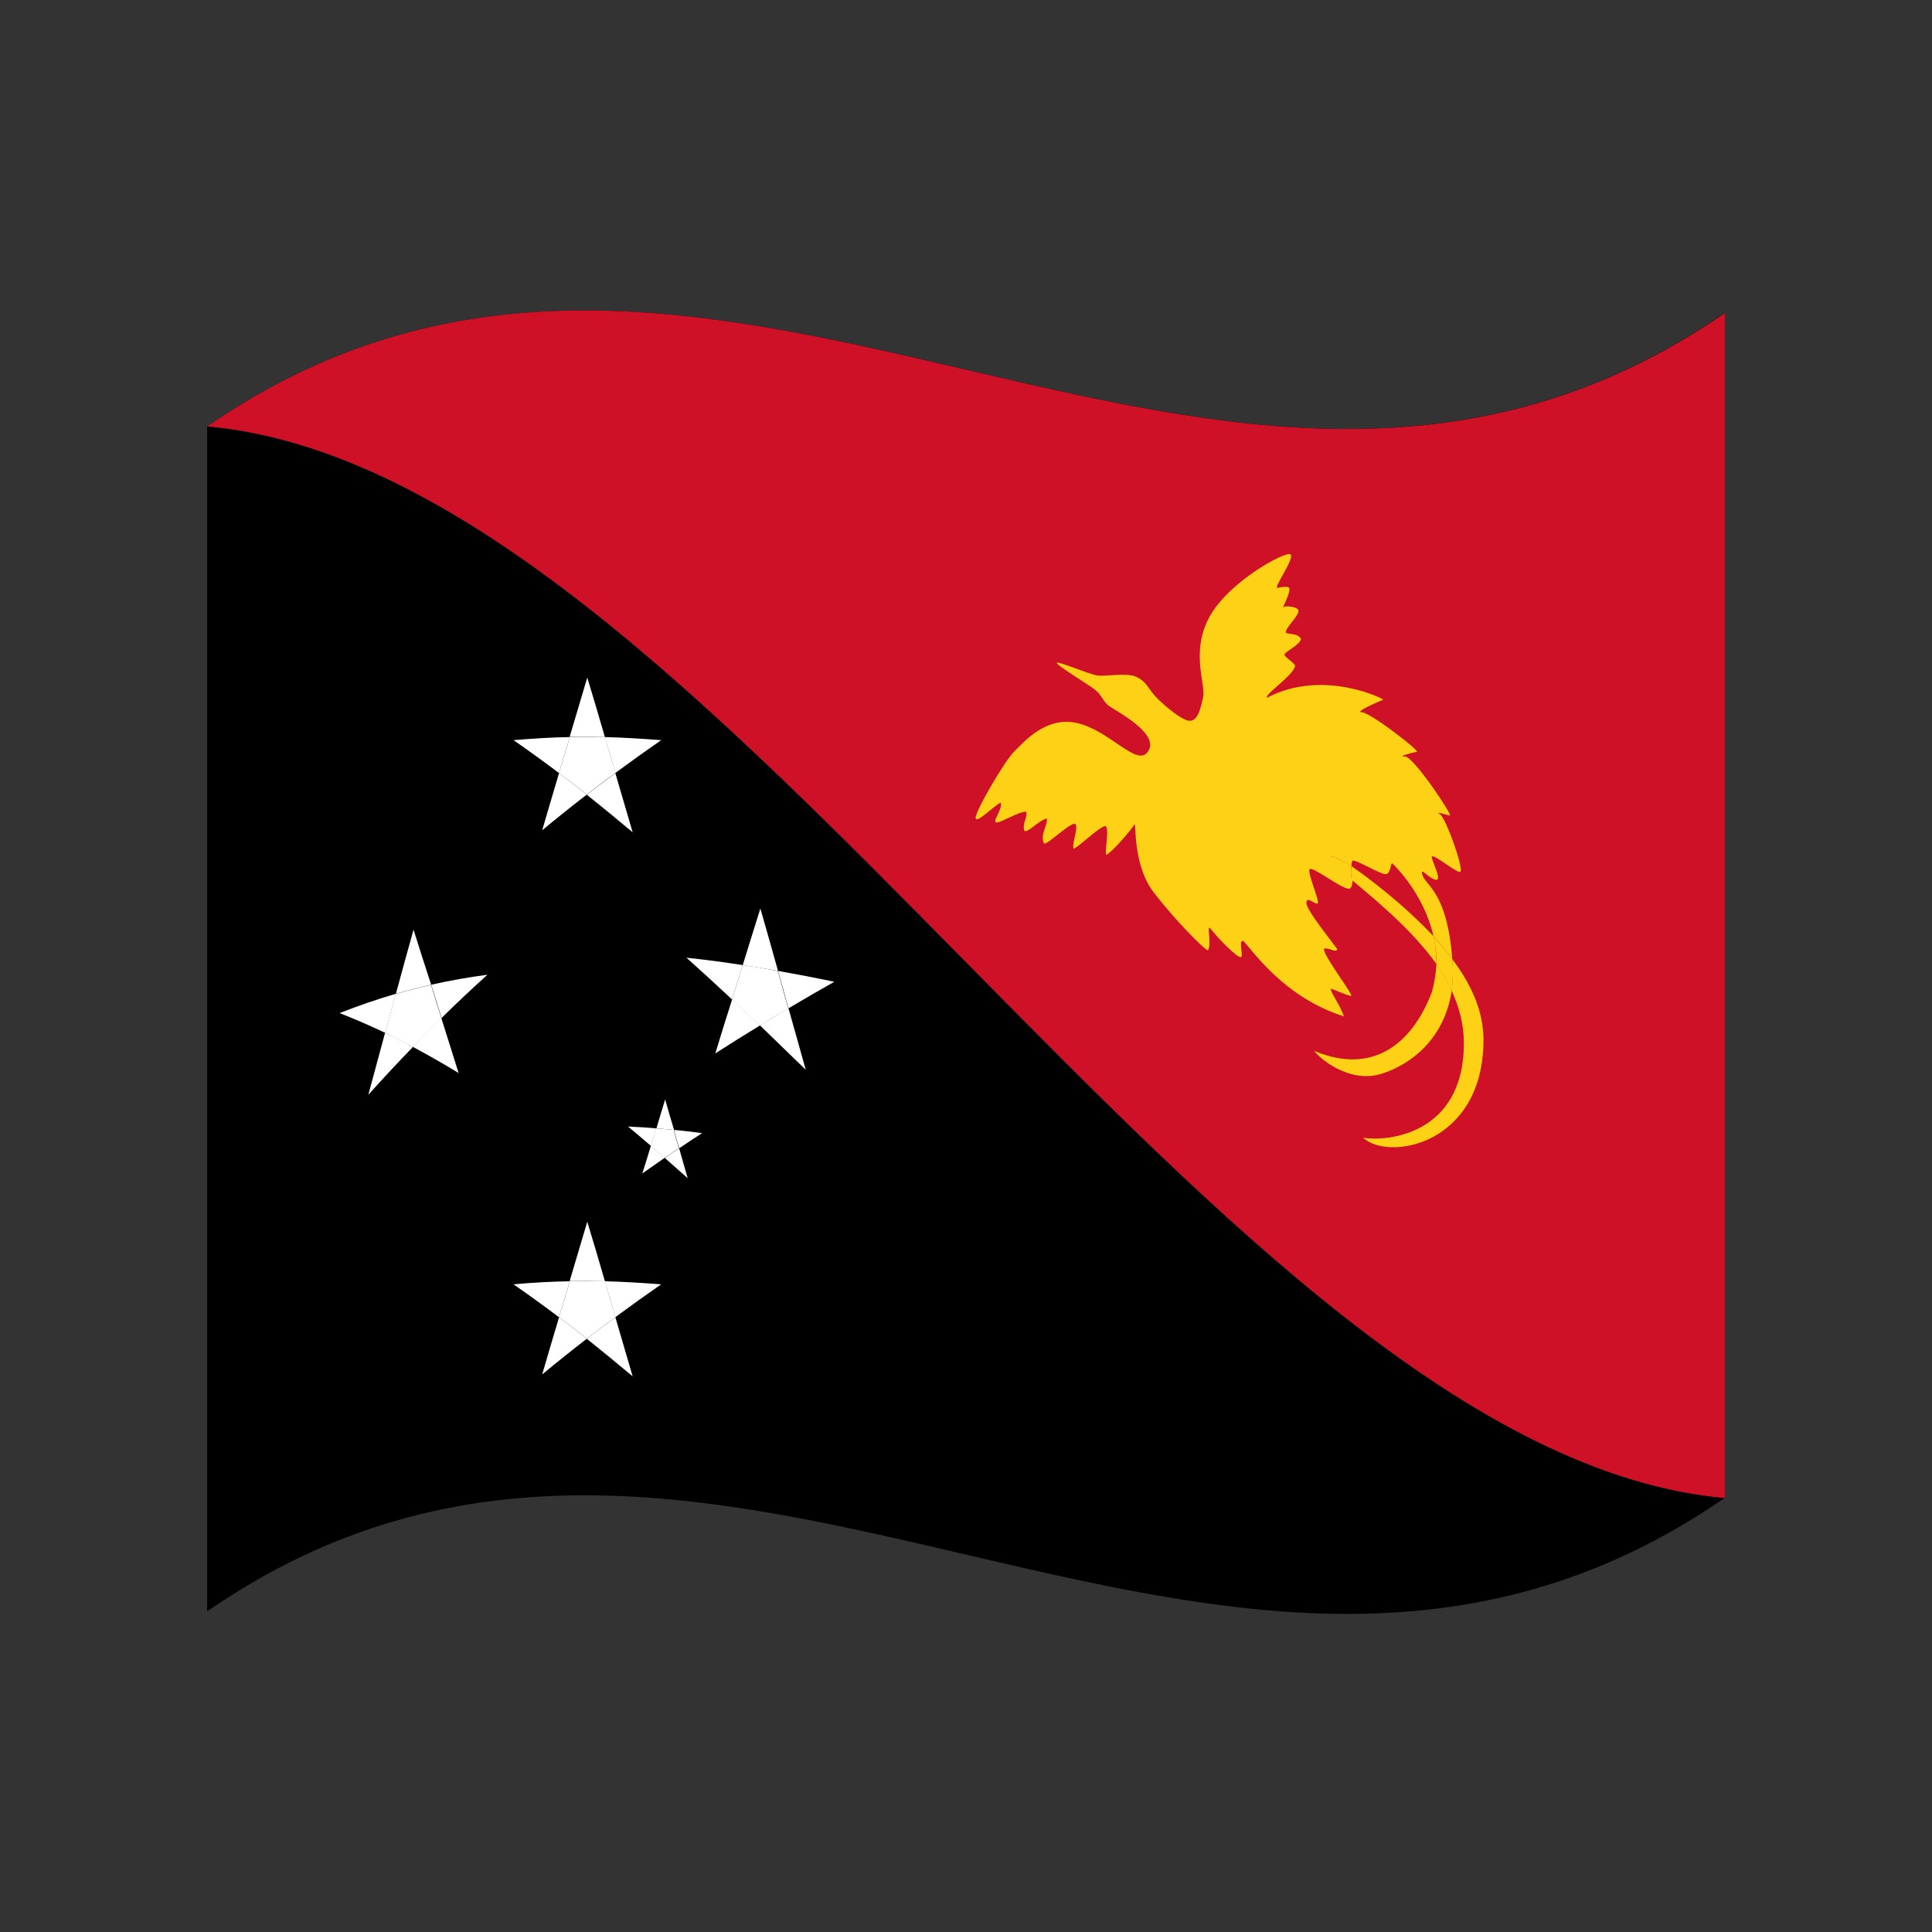 <?xml version="1.0" encoding="utf-8"?>
<!-- Generator: Adobe Illustrator 24.2.0, SVG Export Plug-In . SVG Version: 6.00 Build 0)  -->
<svg version="1.1" id="Layer_1" xmlns="http://www.w3.org/2000/svg" xmlns:xlink="http://www.w3.org/1999/xlink" x="0px" y="0px"
	 viewBox="0 0 1260 1260" style="enable-background:new 0 0 1260 1260;" xml:space="preserve">
<rect x="0" y="0" width="1260" height="1260" fill="#333333" stroke="none"/>
<style type="text/css">
	.st0{fill:#CE1126;}
	.st1{fill:#FCD116;}
	.st2{fill:#FFFFFF;}
</style>
<g>
	<path d="M135.1,278.1v772.8c329.9-228,659.8,153.9,989.7-74V204C795,432,465,50.2,135.1,278.1z"/>
	<path class="st0" d="M135.1,278.1C465,307.8,795,947.3,1124.9,977V204.1C795,432,465,50.2,135.1,278.1z"/>
	<path class="st1" d="M933.9,646.8c-12.9,34.2-38.8,54.5-76.7,38.6c2.2,3.7,22.4,22,44.4,14.7c18.5-6,40.5-22.4,45.2-54.2
		c-2.9-6-6.2-11.8-10-17.1C936.5,635,935.5,640.9,933.9,646.8z"/>
	<path class="st1" d="M881.3,564.9c-2-1.3-3.5-2.2-4.4-2.7c-10.5-5.5-12.9-5.6-2.6,5.4c1.3,1.5,3.8,3.6,7,6.2
		C881.5,570.9,881.3,567.5,881.3,564.9z"/>
	<path class="st1" d="M877,562.3c0.9,0.5,2.4,1.4,4.4,2.7c0-2,0.3-3.4,0.8-3.7c2.2-0.8,18.2,9.1,21.6,8.8c3.4-0.3,3-7.8,4.3-6.9
		c0.9,0.7,20.7,19.7,26.8,47.5c4.4,4.6,8.5,9.6,12.2,14.6c-3.2-43.2-17.2-47.8-19.3-54.3c-2.1-6.5,3.5,1.5,8.2,2.7
		c4.7,1.3-0.8-9.3-2.2-14.2c-1.3-4.8,14.2,8.6,18.2,9.2c3.8,0.7-9-35.4-12.9-37.7c-3.9-2.3,3.9,0.4,6.4,0.9
		c2.6,0.7-23.7-38.7-29.3-38.6c-5.6,0.4,4.7-2.6,7.8-2.9c3,0-30.1-25.6-35.8-25.9c-5.6,0.1,12.1-7.5,13.8-8.1
		c3,0.5-38.4-21-75.6-1.4c-2.2-1.9,17.4-14.6,18.2-20.7c0.2-1.6-6.4-5.4-6.9-7.2s10.5-6.5,10.8-10.6c-2.6-3.7-7.3-2.6-9.9-3.8
		c-0.6-3.4,9-11.1,8.2-14.8c-0.6-2-7.8-3.1-9.5-2c-1.8,1.3,4.6-9.1,3.5-12.4c-0.8-1.4-4.3-0.7-7.8-0.1c-2.2-0.6,11.3-19,8.7-21.8
		c-2.6-2.6-38.8,16.6-52.3,39.6c-13.4,23.3-3,44.9-4.7,53.2c-1.7,8.3-3.9,16.5-9.5,15.6c-5.6-0.8-18.5-12-22.9-17.2
		c-4.2-5.2-5.2-8.6-11.3-11.4c-6-2.9-20-0.2-25-0.8c-5.2-0.6-25.5-9.4-26.7-8.4c-1.3,1.1,19.9,13.8,24.6,17.4
		c4.7,3.7,5.2,7.3,8.7,10.3c3.5,3,35.8,18.9,25.5,31c-7.3,8.5-24.6-14.4-45.4-19.3c-20.7-4.9-35.4,12.8-41.4,18.7
		c-6,5.8-25.5,39.1-25,43.2s12.1-8.4,16.5-10.1c0.5,5.5-4.7,10.6-3.5,12.7c1.2,2.1,15.1-7.2,19.9-6.7c1.3,3.9-2.6,6.6-1.2,12.3
		c1.8,2.2,9.5-6.8,14.7-7.9c0.8,4.2-4.7,10.6-1.8,16.3c2.2,0.9,15.1-12,19.5-12.8c4.4-0.8-2.2,14.4,0,16.2
		c3.8-1.9,15.9-13.6,20-14.7c3.9-1-0.5,18.4,1.2,18.7c4.7-2.6,16.9-17.3,18.2-19.8c1.3-2.5-1.2,25.8,12.1,43.6
		c13.4,17.7,33.7,38.3,35.9,38.5c2.6-4.6-0.8-15.4,1.2-14.7c6,7.6,17.3,18.9,20,19.1c2.6,0.3-1.8-11,1.8-10.6
		c6.9,7.2,26.7,36.8,65.7,49.3c-2.6-7.7-8.2-14.5-8.7-18.1c2.6,0.5,11.7,5,13.4,4.6c1.8-0.3-19-27.1-17.7-30.8
		c4.7-0.3,6.9,2.8,8.7,0.6c-2.2-3.6-20.2-25.3-20.2-30.3s5.6,1.2,7.3,0.3c1.8-0.9-6.9-20.1-5.2-22.3c1.8-2.2,20.7,12.8,25.5,12.7
		c1.9,0,2.4-2.6,2.6-6c-3.1-2.6-5.6-4.8-7-6.2C864,556.7,866.6,556.7,877,562.3z"/>
	<path class="st1" d="M947.3,626.7c0.5,6.5,0.3,12.9-0.6,19.4c4.9,10.5,8,21.9,8,34.3c0,60.2-51,64.2-65.7,61.6
		c16.5,15.5,78.5,4.7,78.5-63.9c0-19.3-8.6-37-20.4-52.6C947.3,625.8,947.3,626.1,947.3,626.7z"/>
	<path class="st1" d="M947.3,626.7c0-0.4-0.1-0.8-0.1-1.3c-3.8-5.1-8-10-12.2-14.6c1.2,6,2,12.1,1.8,18.2c3.8,5.4,7.2,11.1,10,17.1
		C947.6,639.6,947.8,633.1,947.3,626.7z"/>
	<path class="st1" d="M935,610.7c-19.9-21.2-43.1-38.6-53.6-45.8c-0.1,2.5,0.1,6,0,8.8c12.8,11,38,30.7,55.4,55
		C936.7,622.8,936.3,616.7,935,610.7z"/>
	<path class="st2" d="M409.6,734.7c5,4.1,9.8,8.3,14.9,12.6l3.5-11.4C421.8,735.3,415.7,735,409.6,734.7z"/>
	<path class="st2" d="M418.9,765.3c4.9-3.4,9.7-6.8,14.6-10.2c-3-2.6-6-5.2-9-7.9C422.7,753.3,420.8,759.3,418.9,765.3z"/>
	<path class="st2" d="M448.5,768.4c-1.9-6.5-3.8-13.1-5.6-19.6c-3.1,2.1-6.3,4.2-9.3,6.4C438.5,759.5,443.5,764,448.5,768.4z"/>
	<path class="st2" d="M433.8,717c-2,6.3-3.8,12.6-5.7,18.9c3.8,0.3,7.7,0.6,11.5,1C437.6,730.2,435.6,723.6,433.8,717z"/>
	<path class="st2" d="M427.9,735.9l-3.5,11.4c3,2.6,6,5.2,9,7.9c3.1-2.1,6.2-4.3,9.3-6.4c-1.1-4-2.3-8-3.4-12
		C435.6,736.5,431.8,736.2,427.9,735.9z"/>
	<path class="st2" d="M439.5,736.9c1.1,4,2.3,8,3.4,12c5-3.4,9.9-6.6,15-9.9C451.7,738.2,445.6,737.4,439.5,736.9z"/>
	<path class="st2" d="M353.6,541.5c9.7-8.1,19.4-15.8,29.1-23.3c-6-4.7-12.1-9.5-18.1-14C360.9,516.6,357.2,529.1,353.6,541.5z"/>
	<path class="st2" d="M412.6,542.8c-3.8-12.9-7.5-25.7-11.3-38.6c-6.2,4.6-12.4,9.3-18.6,14.1C392.6,526.2,402.6,534.4,412.6,542.8z
		"/>
	<path class="st2" d="M334.9,482.7c9.8,6.8,19.9,14.1,29.7,21.5c2.4-7.9,4.6-15.8,7-23.5C359.3,480.9,347.2,481.7,334.9,482.7z"/>
	<path class="st2" d="M383,441.9c-3.8,12.9-7.7,25.8-11.5,38.7c7.7-0.1,15.3-0.1,23,0.1C390.8,467.8,386.9,454.8,383,441.9z"/>
	<path class="st2" d="M394.5,480.7c2.3,7.8,4.6,15.5,6.8,23.4c9.9-7.3,20-14.5,29.9-21.4C419,481.8,406.8,481,394.5,480.7z"/>
	<path class="st2" d="M371.6,480.7c-2.4,7.9-4.7,15.6-7,23.5c6,4.5,12.1,9.2,18.1,14c6.2-4.8,12.4-9.6,18.7-14.1
		c-2.3-7.8-4.6-15.6-6.8-23.4C386.9,480.6,379.3,480.5,371.6,480.7z"/>
	<path class="st2" d="M221.5,660.7c9.8,3.9,19.9,8.2,29.7,12.9c2.4-8.5,4.6-17,7-25.5C245.9,651.7,233.7,655.9,221.5,660.7z"/>
	<path class="st2" d="M240.2,714c9.7-10.8,19.4-21.2,29.1-31.2c-6-3.3-12.1-6.3-18.2-9.1C247.5,687,243.9,700.5,240.2,714z"/>
	<path class="st2" d="M299.1,699.8c-3.8-12-7.5-23.9-11.3-35.9c-6.2,6.1-12.4,12.4-18.6,18.8C279.2,688.1,289.3,693.8,299.1,699.8z"
		/>
	<path class="st2" d="M281.2,642.2c2.3,7.2,4.6,14.5,6.8,21.7c9.9-9.8,19.9-19.2,29.9-28.2C305.7,637.3,293.3,639.5,281.2,642.2z"/>
	<path class="st2" d="M269.7,606.3c-3.9,13.9-7.7,27.8-11.5,41.8c7.7-2.2,15.3-4.2,23-5.9C277.3,630.2,273.4,618.3,269.7,606.3z"/>
	<path class="st2" d="M258.1,648.2c-2.4,8.5-4.6,17-7,25.5c6,2.9,12.1,6,18.2,9.1c6.2-6.4,12.4-12.7,18.6-18.8
		c-2.3-7.2-4.6-14.5-6.8-21.7C273.4,644,265.8,646,258.1,648.2z"/>
	<path class="st2" d="M447.7,624.6c9.8,8.8,19.9,18,29.7,27.2c2.4-7.5,4.6-14.9,7-22.4C472.2,627.5,460.1,625.9,447.7,624.6z"/>
	<path class="st2" d="M525.5,697.7c-3.8-13.4-7.5-26.9-11.3-40.2c-6.2,3.7-12.4,7.5-18.6,11.2C505.5,678.3,515.5,688,525.5,697.7z"
		/>
	<path class="st2" d="M466.5,687c9.7-6.2,19.4-12.3,29.1-18.2c-6-5.8-12.1-11.4-18.1-17.1C473.7,663.5,470.1,675.3,466.5,687z"/>
	<path class="st2" d="M507.4,633.2c2.3,8.1,4.6,16.3,6.8,24.4c9.9-5.9,20-11.7,29.9-17.3C531.9,637.7,519.7,635.4,507.4,633.2z"/>
	<path class="st2" d="M495.9,592.5c-3.9,12.3-7.7,24.6-11.5,36.9c7.7,1.2,15.3,2.4,23,3.8C503.6,619.6,499.8,606.1,495.9,592.5z"/>
	<path class="st2" d="M484.4,629.4c-2.4,7.5-4.6,14.9-7,22.4c6,5.7,12.1,11.3,18.1,17.1c6.2-3.8,12.4-7.6,18.6-11.2
		c-2.3-8.1-4.6-16.3-6.8-24.4C499.8,631.8,492.2,630.5,484.4,629.4z"/>
	<path class="st2" d="M353.6,896.4c9.7-8.1,19.4-15.8,29.1-23.3c-6-4.7-12.1-9.5-18.1-14C360.9,871.5,357.2,883.9,353.6,896.4z"/>
	<path class="st2" d="M412.6,897.6c-3.8-12.9-7.5-25.7-11.3-38.6c-6.2,4.6-12.4,9.3-18.6,14.1C392.6,881.1,402.6,889.2,412.6,897.6z
		"/>
	<path class="st2" d="M334.9,837.6c9.8,6.8,19.9,14.1,29.7,21.5c2.4-7.9,4.6-15.8,7-23.5C359.3,835.8,347.2,836.5,334.9,837.6z"/>
	<path class="st2" d="M383,796.8c-3.8,12.9-7.7,25.8-11.5,38.7c7.7-0.1,15.3-0.1,23,0.1C390.8,822.6,386.9,809.7,383,796.8z"/>
	<path class="st2" d="M394.5,835.6c2.3,7.8,4.6,15.5,6.8,23.4c9.9-7.3,20-14.5,29.9-21.4C419,836.7,406.8,835.9,394.5,835.6z"/>
	<path class="st2" d="M371.6,835.6c-2.4,7.9-4.7,15.6-7,23.5c6,4.5,12.1,9.2,18.1,14c6.2-4.8,12.4-9.6,18.7-14.1
		c-2.3-7.8-4.6-15.6-6.8-23.4C386.9,835.4,379.3,835.4,371.6,835.6z"/>
</g>
</svg>
